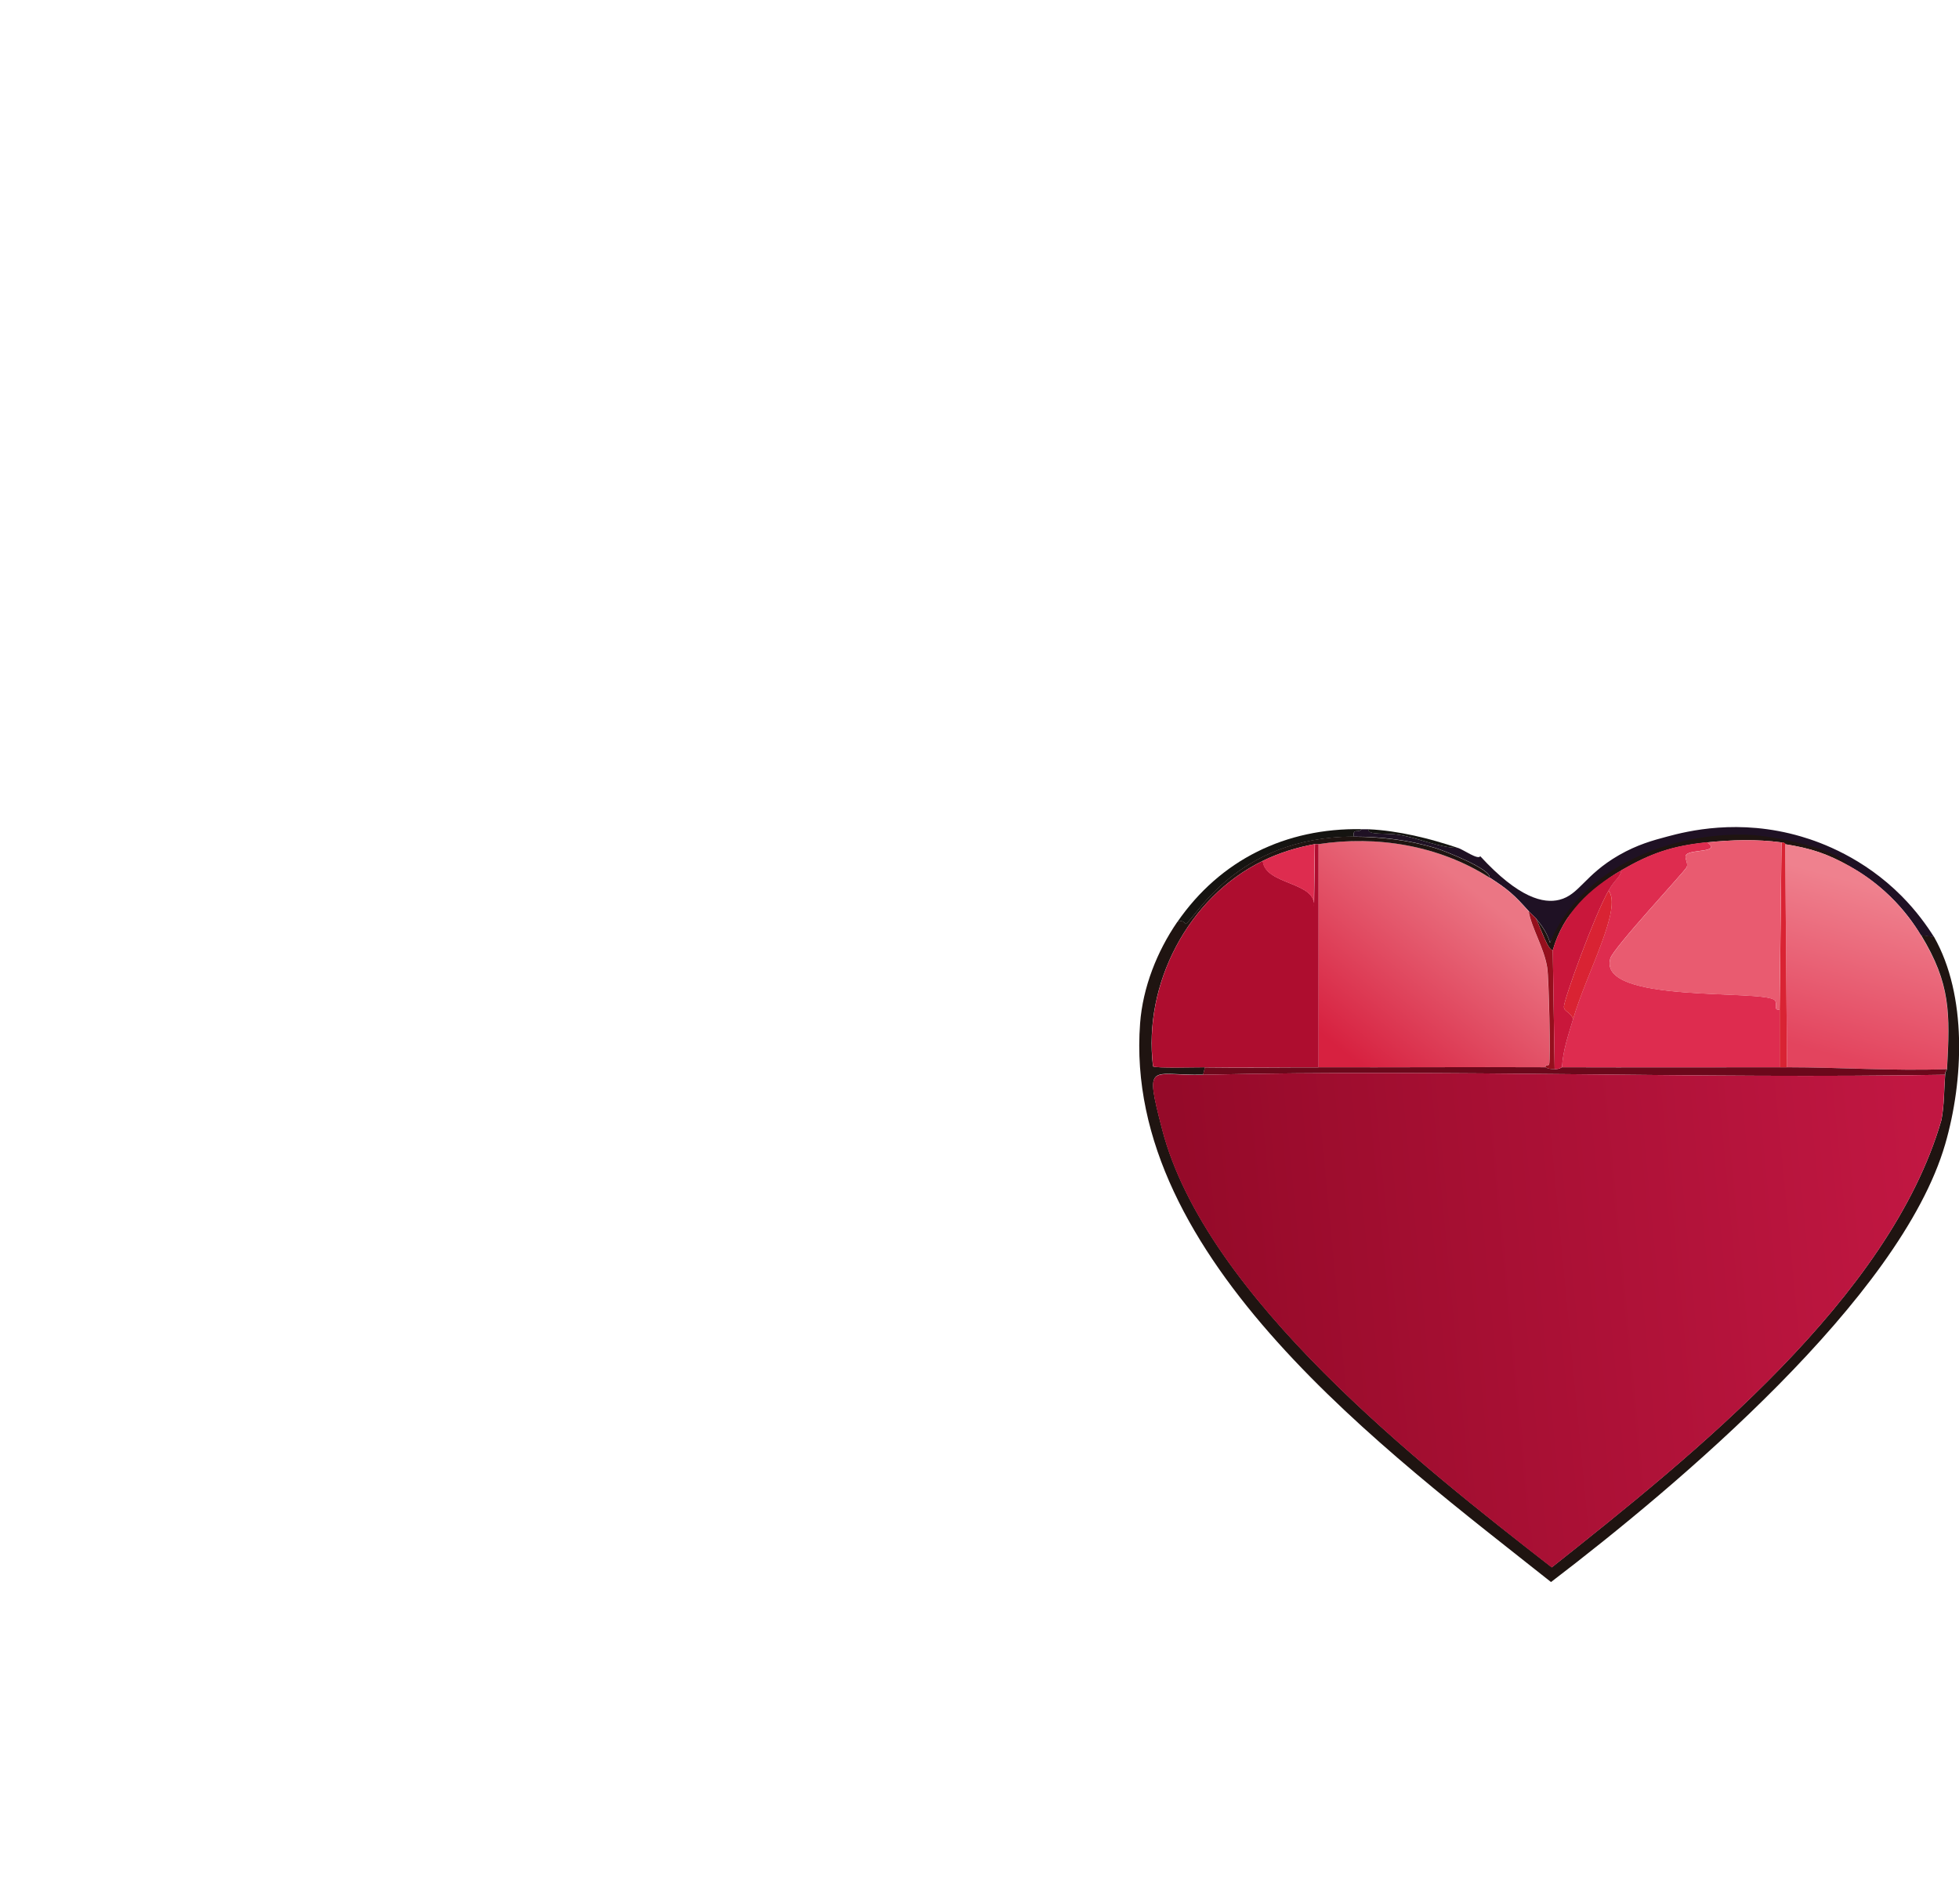 <?xml version="1.0" encoding="UTF-8"?>
<svg id="liv" xmlns="http://www.w3.org/2000/svg" xmlns:xlink="http://www.w3.org/1999/xlink" viewBox="0 0 167.24 162.56">
  <defs>
    <style>
      .cls-1 {
        fill: #c9173b;
      }

      .cls-1, .cls-2, .cls-3, .cls-4, .cls-5, .cls-6, .cls-7, .cls-8, .cls-9, .cls-10, .cls-11, .cls-12, .cls-13 {
        stroke-width: 0px;
      }

      .cls-2 {
        fill: #de2c4f;
      }

      .cls-3 {
        fill: #1f1411;
      }

      .cls-4 {
        fill: url(#linear-gradient);
      }

      .cls-5 {
        fill: #ae0d2f;
      }

      .cls-6 {
        fill: #950f1d;
      }

      .cls-7 {
        fill: #d92333;
      }

      .cls-8 {
        fill: #6c081b;
      }

      .cls-9 {
        fill: #1f1124;
      }

      .cls-10 {
        fill: url(#linear-gradient-2);
      }

      .cls-11 {
        fill: url(#linear-gradient-3);
      }

      .cls-12 {
        fill: #e95b70;
      }

      .cls-13 {
        fill: #151411;
      }
    </style>
    <linearGradient id="linear-gradient" x1="126.47" y1="76.5" x2="115.23" y2="90.27" gradientUnits="userSpaceOnUse">
      <stop offset="0" stop-color="#eb7684"/>
      <stop offset="1" stop-color="#d72140"/>
    </linearGradient>
    <linearGradient id="linear-gradient-2" x1="160.9" y1="76.02" x2="156.89" y2="90.23" gradientUnits="userSpaceOnUse">
      <stop offset="0" stop-color="#ef818e"/>
      <stop offset="1" stop-color="#e3445e"/>
    </linearGradient>
    <linearGradient id="linear-gradient-3" x1="165.27" y1="108.05" x2="102.22" y2="114.07" gradientUnits="userSpaceOnUse">
      <stop offset="0" stop-color="#c11742"/>
      <stop offset="1" stop-color="#950a29"/>
    </linearGradient>
  </defs>
  <path class="cls-13" d="m116.21,70.8c-.19.36-.77-.13-.63.63-10.16.02-13.59,7.13-14.37,7.46-.04.02-.15-.43-.71-.16,3.68-5.34,9.28-8.05,15.72-7.94Z"/>
  <g>
    <path class="cls-9" d="m165.1,80.01q-.56-.08-1.11-.16c-.56-.93-1.4-2.13-2.64-3.33-1.26-1.22-2.5-2.03-3.46-2.56-1-.6-2.51-1.36-4.45-1.91-6.38-1.78-11.72.51-12.7.95-4.98,2.23-7.53,6-8.42,7.47-.25-.84-.65-1.39-1.19-2.06-.09-.11-.45-.42-.63-.63-1.24-1.39-1.76-1.85-3.33-2.86.13-.71-3.78-2.27-4.68-2.54-2.21-.66-4.62-.96-6.91-.95-.13-.77.45-.28.64-.63.21,0,.42,0,.63,0-.16.52,1.51.29,2.62.48,1.66.28,3.42,1.1,5,1.11.48.16,1.71,1.05,1.9.71,3.3,3.59,5.41,4.06,6.76,3.72,1.7-.43,2.13-2.11,5.08-3.81,1.57-.9,2.89-1.26,4.13-1.59,1.68-.45,6.09-1.57,11.43,0,1.71.5,5.32,1.81,8.57,5.08,1.28,1.29,2.17,2.55,2.77,3.5Z"/>
    <path class="cls-3" d="m157.96,73.98c-1.96-1.09-3.34-1.55-5.56-1.9-.02,0,.12-.1-.32-.16-2.12-.28-4.23-.22-6.35,0-2.97.31-4.74.91-7.3,2.38-2.74,1.57-4.96,3.65-5.87,6.83-.41-.02-.95-1.67-1.43-2.7.54.67.94,1.22,1.19,2.06,2.73-6.52,10.48-9.52,17.14-9.21,1.76.08,7.46,1.14,8.49,2.7Z"/>
    <path class="cls-13" d="m124.46,72.39c-1.58,0-3.34-.84-5-1.11-1.11-.19-2.78.05-2.62-.48,2.56.12,5.2.78,7.62,1.59Z"/>
  </g>
  <g>
    <path class="cls-4" d="m127.16,74.93c1.58,1.01,2.09,1.47,3.33,2.86.25,1.46,1.33,3.14,1.59,4.84.14.9.29,7.81.16,8.25-.04.13-.34,0-.32.24-6.46-.03-12.91.02-19.37,0v-19.05c4.98-.77,10.29.1,14.6,2.86Z"/>
    <path class="cls-10" d="m157.96,73.98c2.48,1.38,4.56,3.45,6.03,5.87,2.53,4.16,2.48,6.68,2.22,11.43-4.55.17-9.11-.16-13.65-.16q-.08-9.52-.16-19.05c2.22.36,3.6.82,5.56,1.9Z"/>
    <path class="cls-3" d="m115.57,71.44c2.28,0,4.7.29,6.91.95.91.27,4.81,1.83,4.68,2.54-4.31-2.76-9.63-3.62-14.6-2.86-.1.02-.22-.02-.32,0-1.51.27-3.06.75-4.44,1.43-6.39,3.12-10.22,10.52-9.37,17.54.13.18,3.85.07,4.44.08l-.16.63c-4.47.1-5.04-1.27-3.49,4.68,3.72,14.28,21.97,28.6,33.26,37.38,12.1-9.61,28.84-22.96,33.26-38.18.25-1.28.22-2.6.32-3.89.03-.34.15-.36.16-.48.26-4.75.31-7.27-2.22-11.43l1.11.16c2.84,5.01,2.53,12.26.95,17.7-3.82,13.14-22.85,29.14-33.65,37.38-13.97-11.1-36.59-27.61-35.08-47.7.23-3.06,1.44-6.13,3.17-8.65.56-.27.67.18.71.16.78-.33,4.2-7.44,14.37-7.46Z"/>
    <path class="cls-6" d="m131.13,78.42c.47,1.03,1.01,2.68,1.43,2.7l.16,10.16c-.64,0-.74-.16-.79-.16-.02-.23.28-.11.32-.24.13-.45-.02-7.36-.16-8.25-.26-1.7-1.34-3.38-1.59-4.84.19.21.55.52.63.63Z"/>
    <path class="cls-8" d="m112.56,91.12c6.46.02,12.91-.03,19.37,0,.06,0,.15.16.79.16.5,0,.54-.16.63-.16,6.2.02,12.38,0,18.57,0,.21,0,.42,0,.63,0,4.54,0,9.11.33,13.65.16,0,.11-.13.13-.16.48-21.1.36-42.25-.48-63.34,0l.16-.63c3.23.05,6.46-.01,9.68,0Z"/>
    <path class="cls-7" d="m152.4,72.07q.08,9.52.16,19.05c-.21,0-.42,0-.63,0v-4.92l.16-14.29c.44.06.3.16.32.16Z"/>
    <path class="cls-11" d="m102.71,91.76c21.09-.48,42.24.36,63.34,0-.1,1.29-.07,2.6-.32,3.89-4.42,15.22-21.16,28.57-33.26,38.18-11.28-8.79-29.54-23.1-33.26-37.38-1.55-5.95-.97-4.58,3.49-4.68Z"/>
    <g>
      <path class="cls-5" d="m112.56,72.07v19.05c-3.23-.01-6.46.05-9.68,0-.6,0-4.32.1-4.44-.08-.85-7.03,2.97-14.42,9.37-17.54.19,2.11,4.67,1.73,4.37,3.97l.08-5.4c.1-.02.22.02.32,0Z"/>
      <path class="cls-2" d="m112.24,72.07l-.08,5.4c.31-2.24-4.18-1.86-4.37-3.97,1.38-.67,2.93-1.16,4.44-1.43Z"/>
    </g>
    <g>
      <path class="cls-2" d="m145.73,71.91c1.25.88-1.29.59-1.75,1.03-.27.27.2.74,0,1.11-.24.44-6.25,6.87-6.51,7.78-1.11,3.91,13.12,2.59,14.05,3.57.23.24-.16.9.4.79v4.92c-6.2,0-12.38.02-18.57,0,.07-1.43.55-2.77.95-4.13,1.19-4.03,4.22-9.43,3.02-10.95.62-1.08.95-1.03,1.11-1.75,2.56-1.47,4.33-2.07,7.3-2.38Z"/>
      <path class="cls-12" d="m152.08,71.91l-.16,14.29c-.56.11-.16-.55-.4-.79-.93-.98-15.16.34-14.05-3.57.26-.91,6.26-7.33,6.51-7.78.2-.37-.27-.85,0-1.11.46-.44,3-.15,1.75-1.03,2.12-.22,4.23-.28,6.35,0Z"/>
      <path class="cls-1" d="m138.43,74.29c-.16.72-.49.67-1.11,1.75-1.19,2.07-3.83,9.35-3.81,9.92.01.41.55.43.79,1.03-.4,1.36-.88,2.69-.95,4.13-.09,0-.14.16-.63.16l-.16-10.16c.91-3.17,3.13-5.26,5.87-6.83Z"/>
      <path class="cls-7" d="m134.3,86.99c-.25-.6-.78-.62-.79-1.03-.02-.57,2.62-7.85,3.81-9.92,1.2,1.52-1.83,6.92-3.02,10.95Z"/>
    </g>
  </g>
</svg>